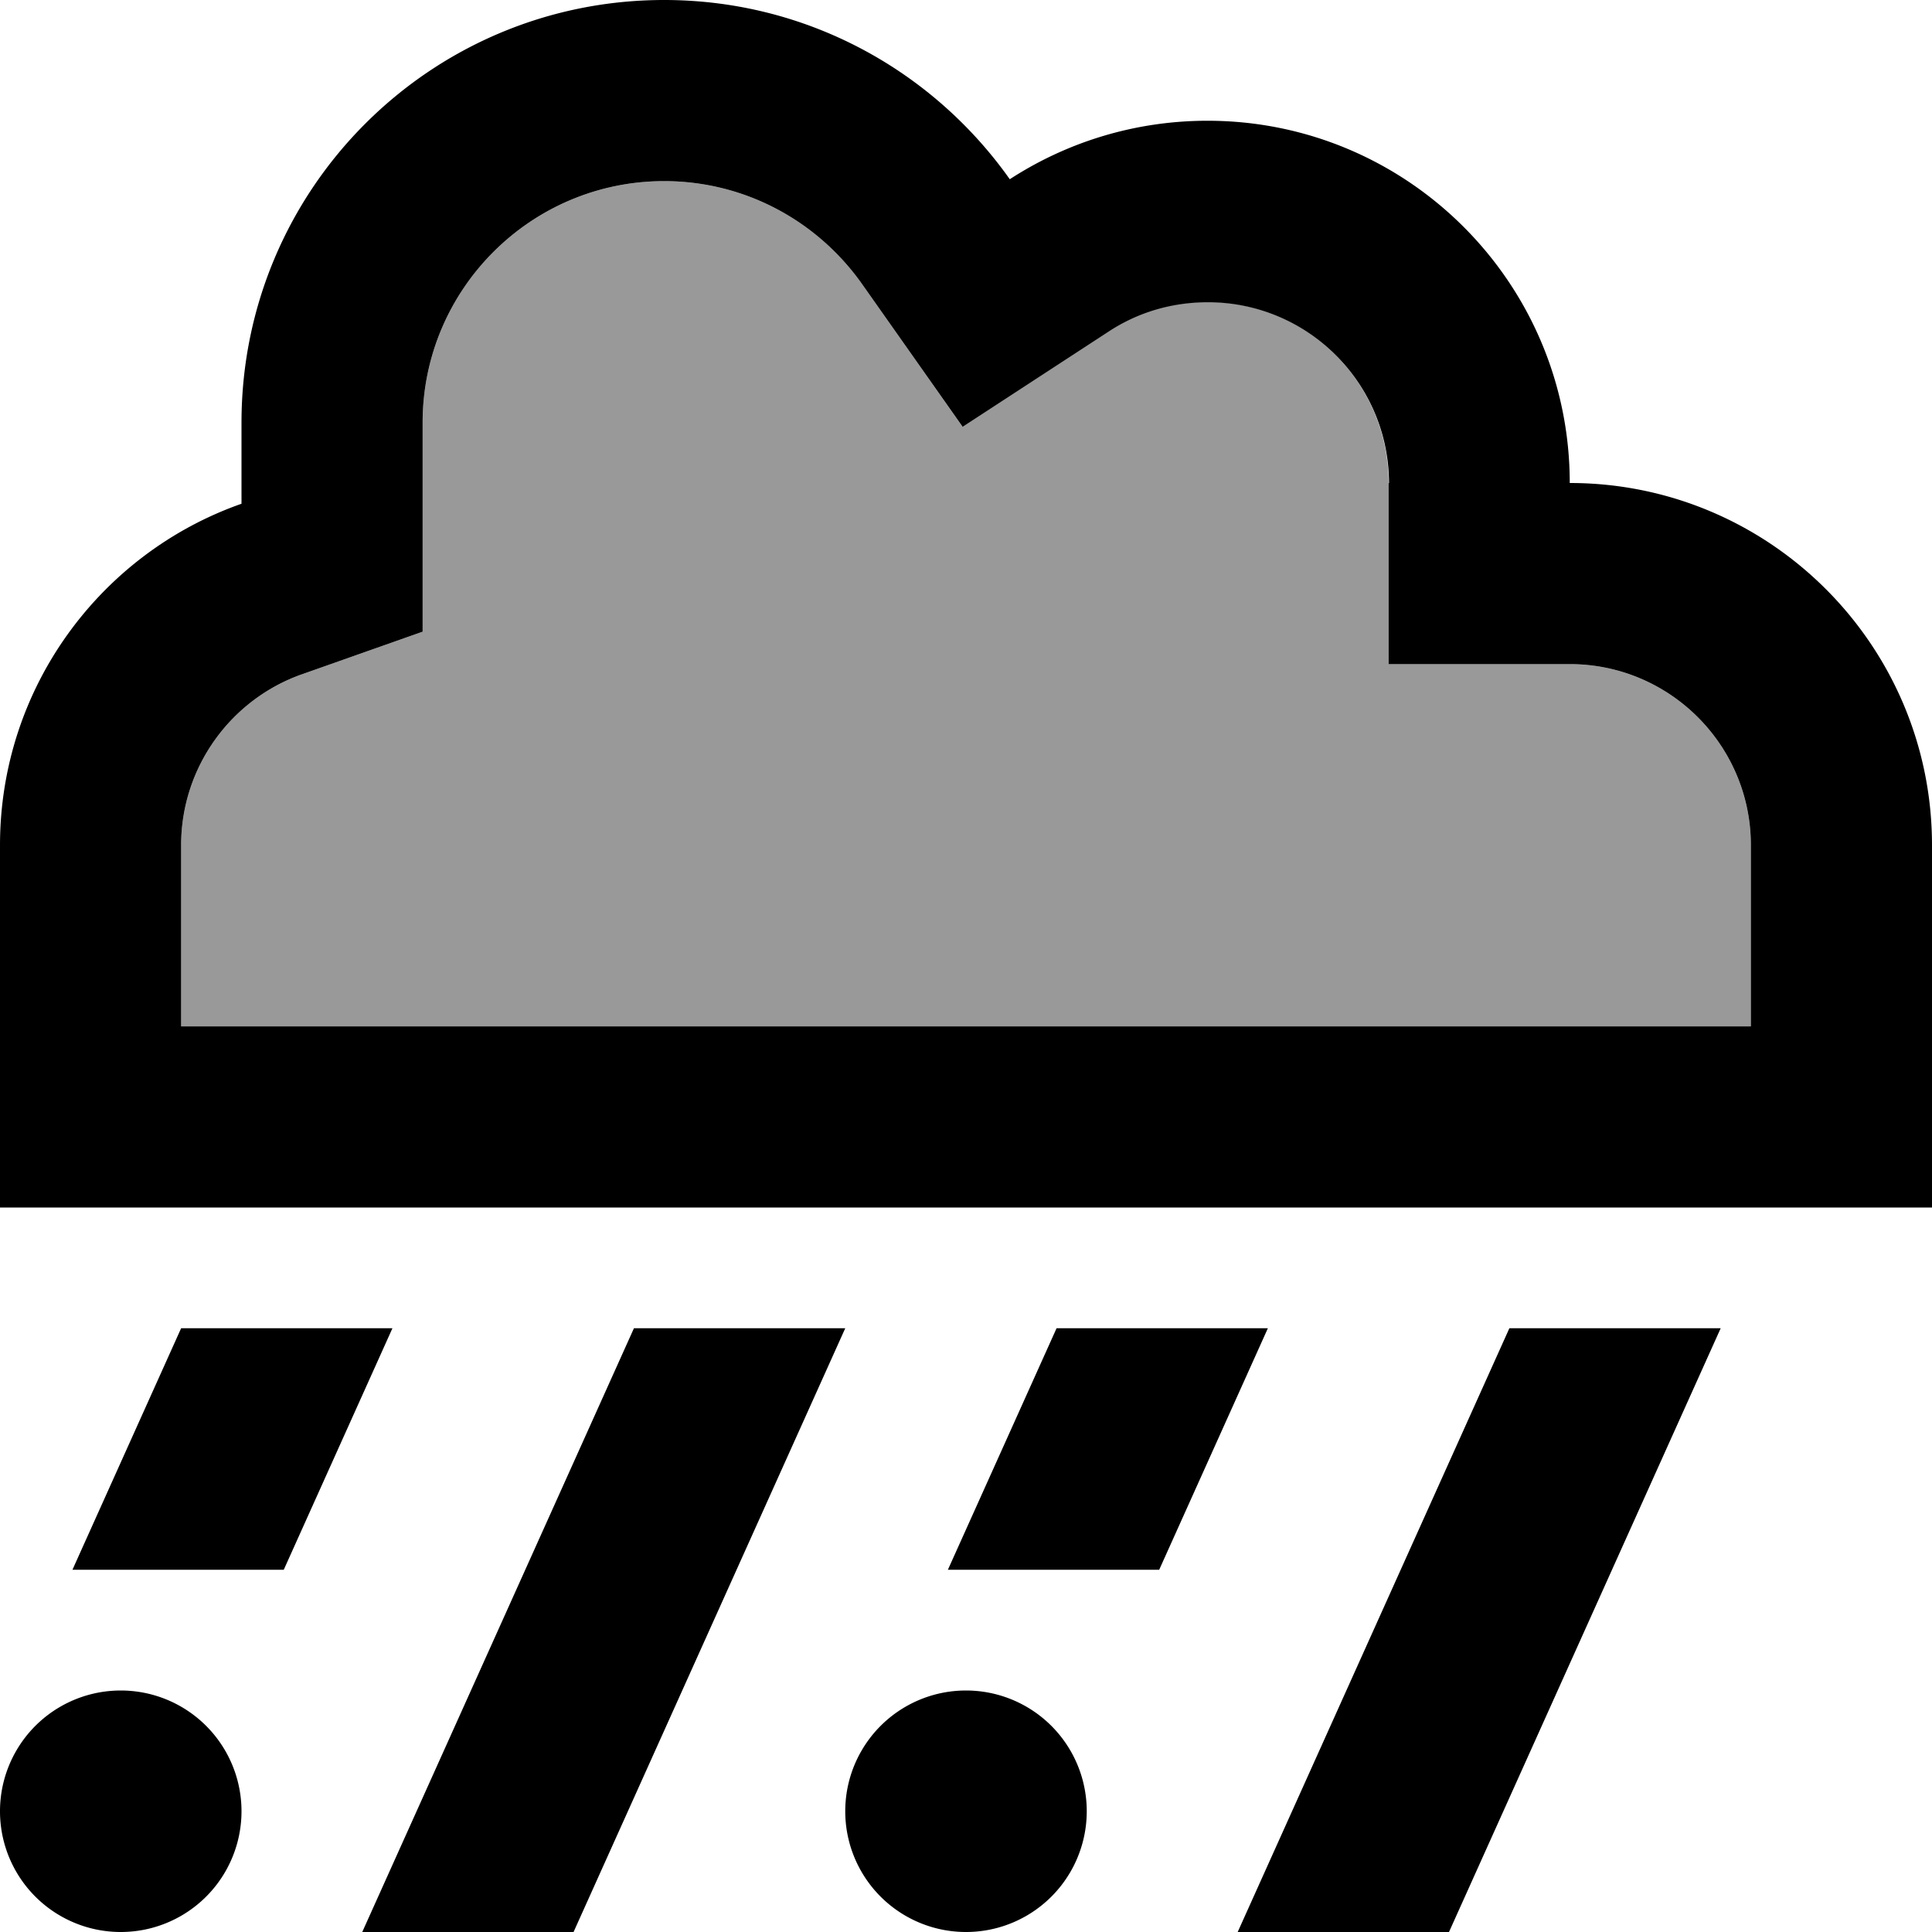 <svg xmlns="http://www.w3.org/2000/svg" viewBox="0 0 512 512"><defs><style>.fa-secondary{opacity:.4}</style></defs><path class="fa-secondary" d="M48 224l0 48 48 0 320 0 48 0 0-48c0-26.5-21.5-48-48-48l-48 0 0-48c0-26.5-21.5-48-48-48c-9.7 0-18.7 2.8-26.2 7.7l-38.8 25.3L228.4 75.2C216.7 58.7 197.6 48 176 48c-35.3 0-64 28.7-64 64l0 21.5 0 33.9L80 178.7c-18.7 6.6-32 24.5-32 45.3z"/><path class="fa-primary" d="M368 128l0 48 48 0c26.5 0 48 21.5 48 48l0 48-48 0L96 272l-48 0 0-48c0-20.8 13.3-38.7 32-45.3l32-11.3 0-33.9 0-21.5c0-35.3 28.7-64 64-64c21.6 0 40.7 10.7 52.4 27.2l26.7 37.9 38.8-25.3c7.5-4.9 16.4-7.7 26.2-7.7c26.5 0 48 21.5 48 48zM0 320l48 0 48 0 320 0 48 0 48 0 0-48 0-48c0-53-43-96-96-96c0-53-43-96-96-96c-19.3 0-37.3 5.7-52.4 15.5C247.3 18.8 213.9 0 176 0C114.1 0 64 50.1 64 112l0 21.5C26.7 146.6 0 182.2 0 224l0 48 0 48zm104 32l-56 0L19.2 416l56 0L104 352zm120 0l-56 0L96 512l56 0 72-160zm56 0l-28.8 64 56 0L336 352l-56 0zm176 0l-56 0L328 512l56 0 72-160zM32 512a32 32 0 1 0 0-64 32 32 0 1 0 0 64zm224 0a32 32 0 1 0 0-64 32 32 0 1 0 0 64z"/></svg>